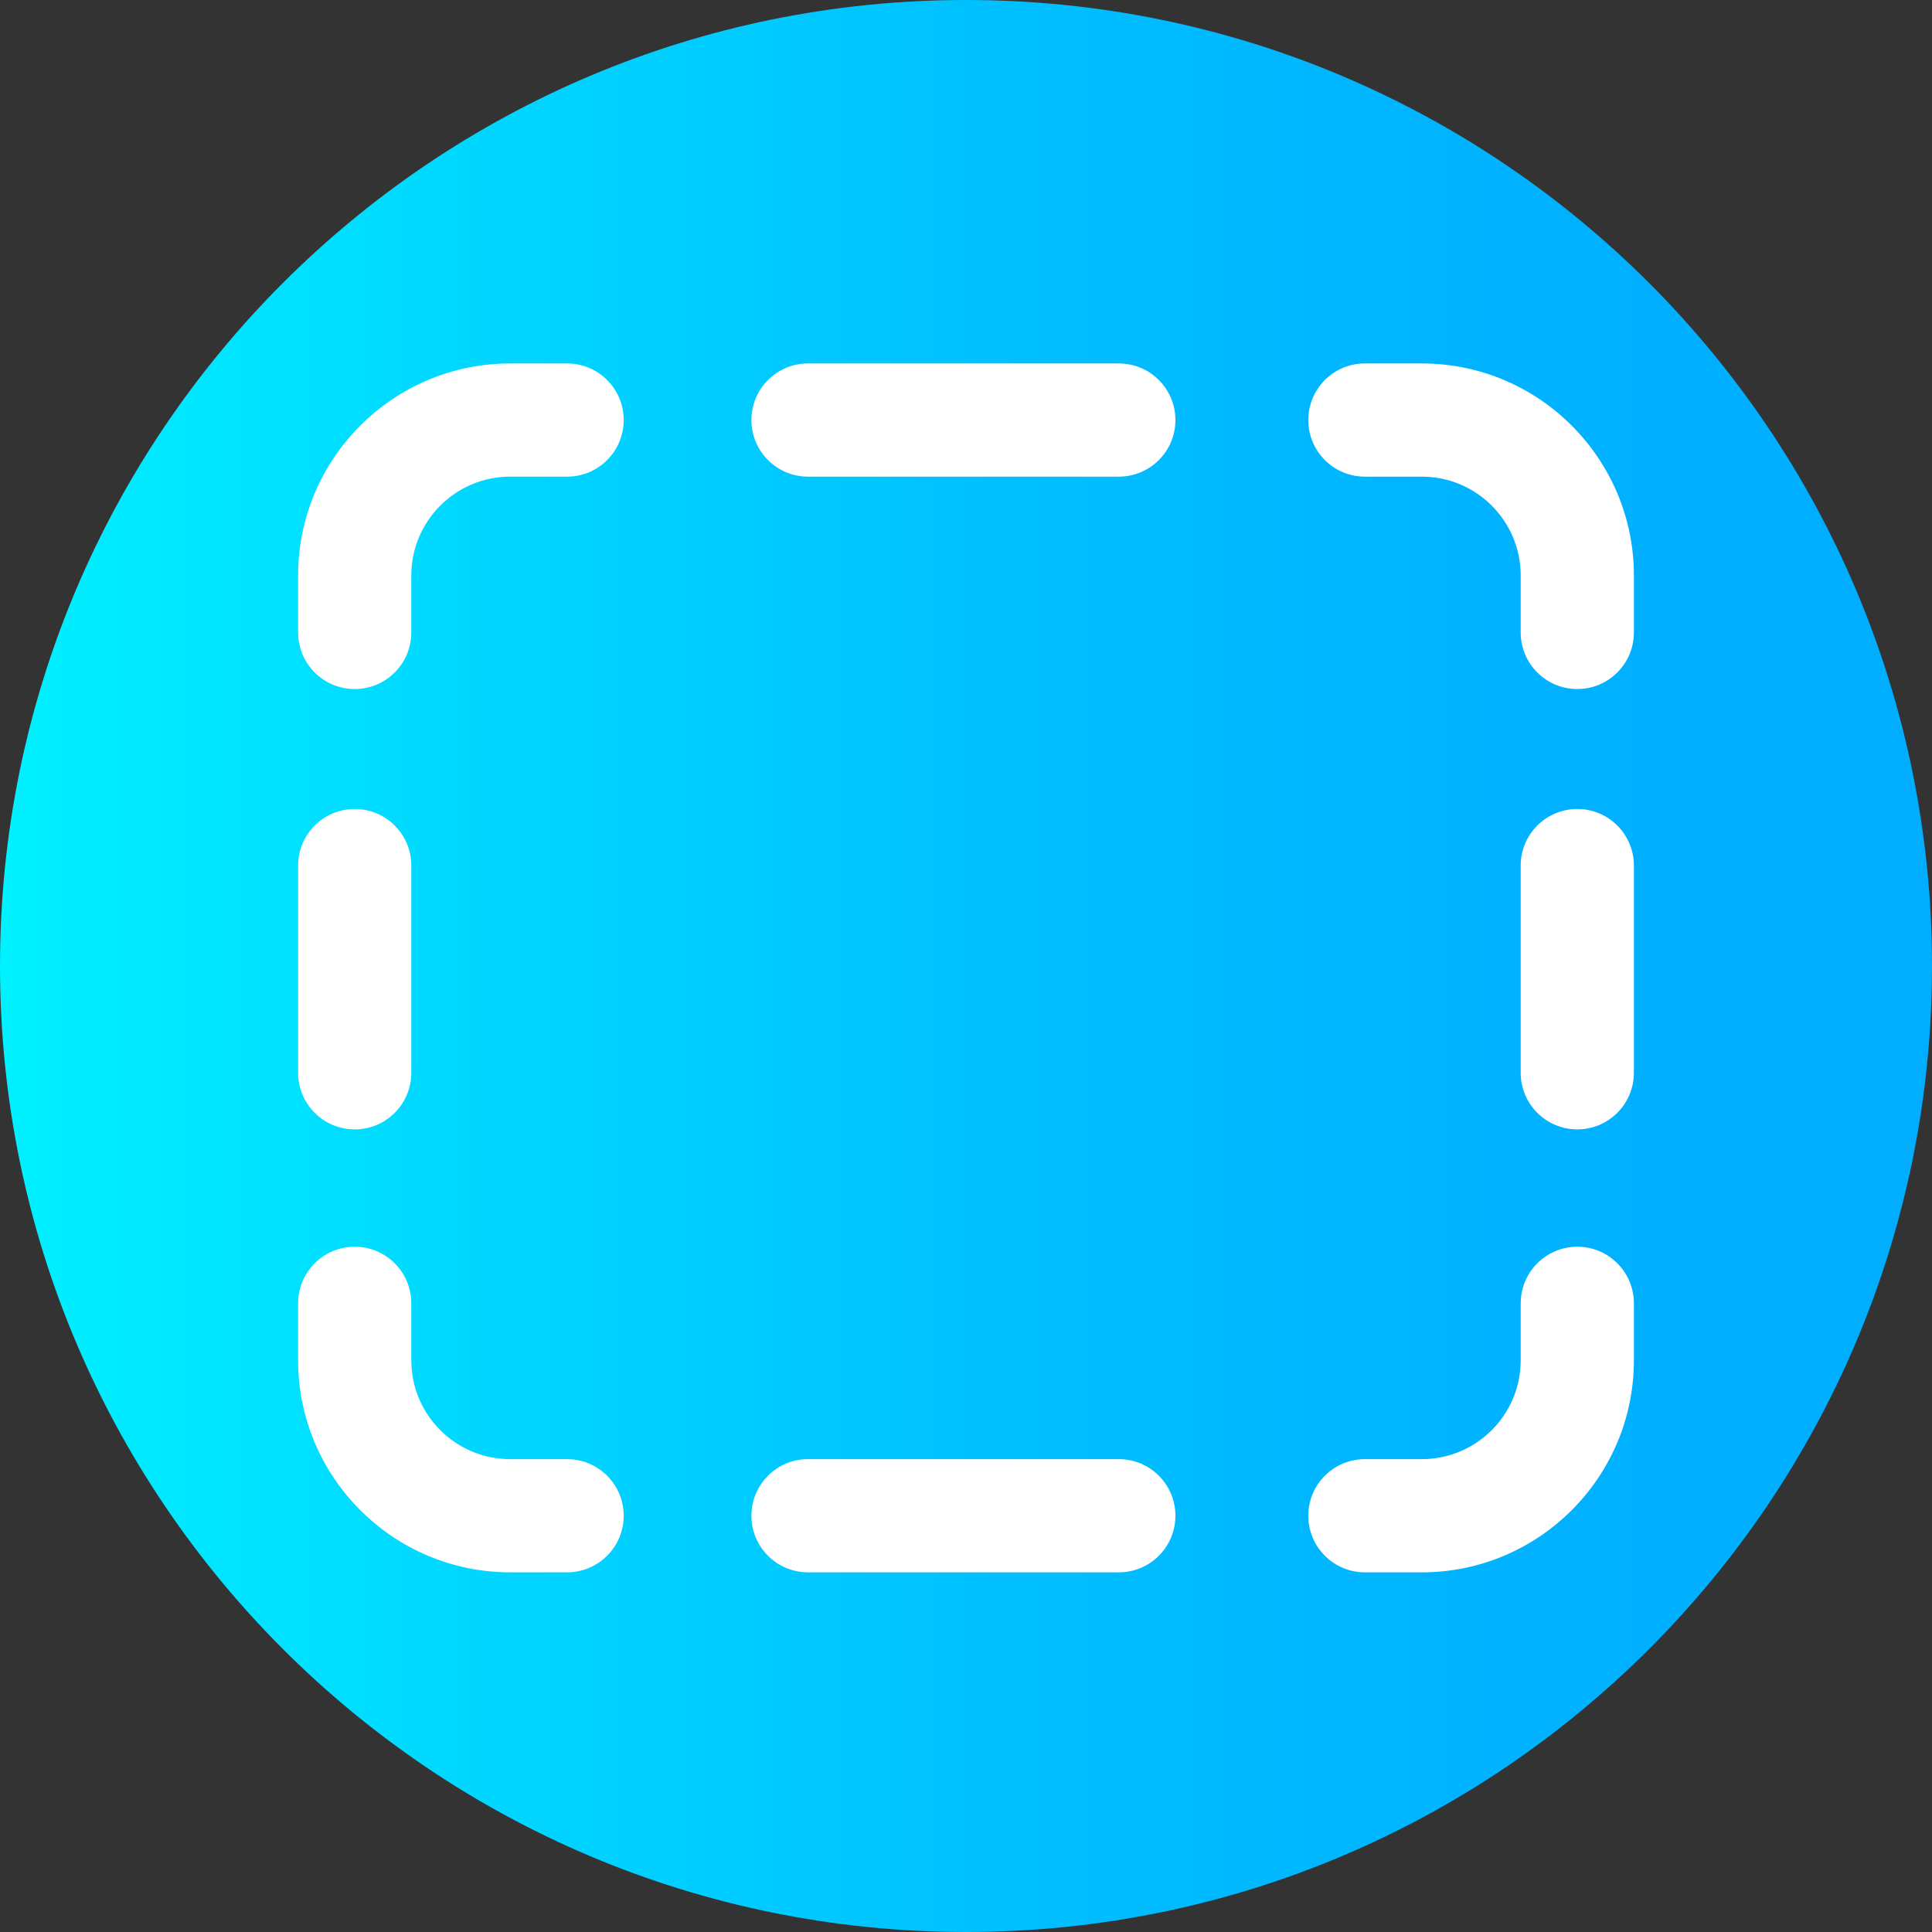 <svg height="512pt" viewBox="0 0 512 512" width="512pt" xmlns="http://www.w3.org/2000/svg" xmlns:xlink="http://www.w3.org/1999/xlink"><rect x="0" y="0" width="512" height="512" fill="#333333" stroke="none"/><linearGradient id="a" gradientTransform="matrix(1 0 0 -1 0 -9462)" gradientUnits="userSpaceOnUse" x1="0" x2="512" y1="-9718" y2="-9718"><stop offset="0" stop-color="#00f1ff"/><stop offset=".231" stop-color="#00d8ff"/><stop offset=".514" stop-color="#00c0ff"/><stop offset=".777" stop-color="#00b2ff"/><stop offset="1" stop-color="#00adff"/></linearGradient><path d="m512 256c0 141.387-114.613 256-256 256s-256-114.613-256-256 114.613-256 256-256 256 114.613 256 256zm0 0" fill="url(#a)"/><g fill="#fff"><path d="m418 330.395c-8.285 0-15 6.715-15 15v15.102c0 14.438-11.746 26.188-26.188 26.188h-15.102c-8.285 0-15 6.715-15 15s6.715 15 15 15h15.102c30.98 0 56.188-25.207 56.188-56.188v-15.102c0-8.285-6.715-15-15-15zm0 0"/><path d="m376.812 96.316h-15.102c-8.285 0-15 6.719-15 15 0 8.285 6.715 15 15 15h15.102c14.441 0 26.188 11.75 26.188 26.188v15.102c0 8.285 6.715 15 15 15s15-6.715 15-15v-15.102c0-30.98-25.203-56.188-56.188-56.188zm0 0"/><path d="m418 214.387c-8.285 0-15 6.715-15 15v54.914c0 8.285 6.715 15 15 15s15-6.715 15-15v-54.914c0-8.285-6.715-15-15-15zm0 0"/><path d="m150.289 386.684h-15.102c-14.441 0-26.188-11.75-26.188-26.188v-15.102c0-8.285-6.719-15-15-15-8.285 0-15 6.715-15 15v15.102c0 30.98 25.203 56.188 56.188 56.188h15.102c8.281 0 15-6.719 15-15 0-8.285-6.719-15-15-15zm0 0"/><path d="m150.289 96.316h-15.102c-30.984 0-56.188 25.207-56.188 56.188v15.102c0 8.285 6.715 15 15 15s15-6.715 15-15v-15.102c0-14.438 11.746-26.188 26.188-26.188h15.102c8.285 0 15-6.715 15-15s-6.719-15-15-15zm0 0"/><path d="m94 299.301c8.285 0 15-6.715 15-15v-54.914c0-8.285-6.715-15-15-15s-15 6.715-15 15v54.914c0 8.285 6.715 15 15 15zm0 0"/><path d="m296.5 96.316h-82.371c-8.285 0-15 6.719-15 15 0 8.285 6.715 15 15 15h82.371c8.285 0 15-6.715 15-15 0-8.281-6.715-15-15-15zm0 0"/><path d="m296.5 386.684h-82.371c-8.285 0-15 6.715-15 15 0 8.281 6.715 15 15 15h82.371c8.285 0 15-6.719 15-15 0-8.285-6.715-15-15-15zm0 0"/></g></svg>